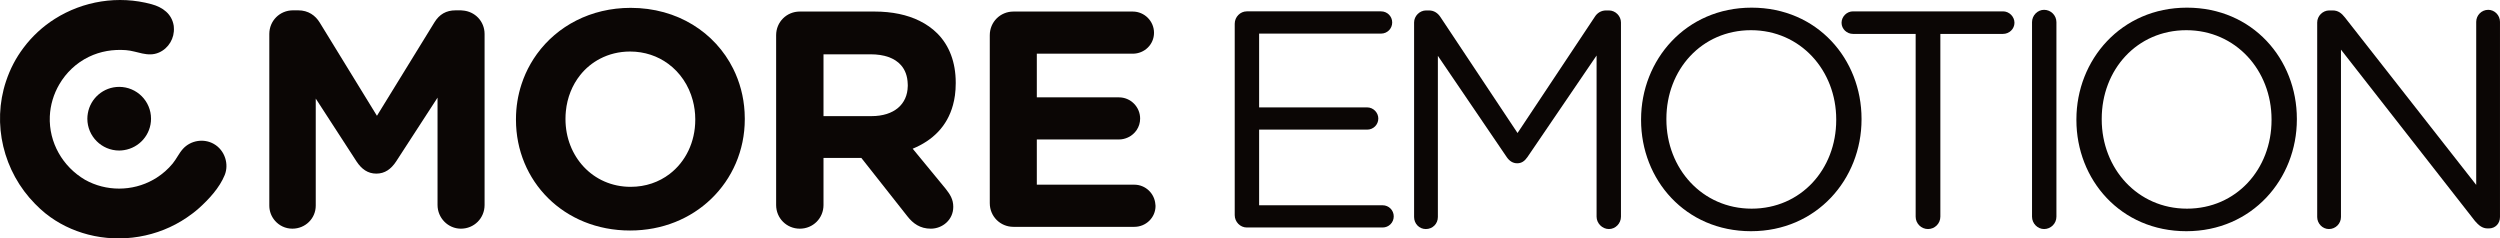 <?xml version="1.0" encoding="UTF-8" standalone="no"?>
<!-- Created with Inkscape (http://www.inkscape.org/) -->

<svg
   xmlns:dc="http://purl.org/dc/elements/1.1/"
   xmlns:cc="http://creativecommons.org/ns#"
   xmlns:rdf="http://www.w3.org/1999/02/22-rdf-syntax-ns#"
   xmlns:svg="http://www.w3.org/2000/svg"
   xmlns="http://www.w3.org/2000/svg"
   xmlns:inkscape="http://www.inkscape.org/namespaces/inkscape"
   version="1.1"
   width="627.463"
   height="59.838"
   id="svg2"
   xml:space="preserve"><defs
     id="defs6"><clipPath
       id="clipPath18"><path
         d="M 0,478.691 0,0 l 5019.66,0 0,478.691 -5019.66,0 z"
         inkscape:connector-curvature="0"
         id="path20" /></clipPath></defs><g
     transform="matrix(1.25,0,0,-1.25,0,59.837)"
     id="g10"><g
       transform="scale(0.1,0.1)"
       id="g12"><g
         id="g14"><g
           clip-path="url(#clipPath18)"
           id="g16"><path
             d="m 928.699,457.637 c -1.086,0.058 -2.117,0.308 -3.238,0.308 l -10.5,0 c -19.168,0 -32.731,-8 -42.633,-24.09 l -28.426,-46.21 -40.05,-65.079 -46.993,-76.375 -25.754,41.954 -69.265,112.871 -19.809,32.265 c -8.636,14.196 -22.851,24.664 -43.254,24.664 l -10.496,0 c -26.547,0 -47.539,-20.988 -47.539,-47.515 l 0,-344.571 c 0,-11.875 4.418,-22.422 11.5,-30.52 8.438,-9.656 20.742,-15.789 34.828,-15.789 25.942,0 46.918,20.352 46.918,46.309 l 0,214.895 19.16,-29.504 49.981,-77.051 12.992,-20.019 c 9.871,-14.825 22.207,-24.094 39.52,-24.094 17.289,0 29.632,9.269 39.519,24.094 l 83.371,128.437 0,-215.539 c 0,-25.926 20.973,-47.527 46.93,-47.527 26.551,0 47.531,21.023 47.531,47.527 l 0,343.352 c 0,25.429 -19.332,45.527 -44.293,47.207"
             inkscape:connector-curvature="0"
             id="path22"
             style="fill:#0b0605;fill-opacity:1;fill-rule:nonzero;stroke:none" /><path
             d="m 1266.32,103.562 c -76.56,0 -130.9,61.7 -130.9,135.801 l 0,1.262 c 0,5.027 0.29,9.98 0.77,14.871 2.7,27.551 12.91,52.609 28.9,72.629 10.79,13.484 24.22,24.617 39.77,32.695 17.6,9.141 37.87,14.414 60.21,14.414 29.43,0 55.52,-9.172 76.56,-24.621 24.03,-17.617 41.36,-43.437 49.35,-73.367 3.24,-12.062 5.02,-24.766 5.02,-37.883 l 0,-1.218 c 0,-44.688 -19.41,-84.309 -51.54,-108.809 -21.13,-16.133 -47.75,-25.774 -78.14,-25.774 m 228.72,150.274 c -1.77,31.203 -9.77,60.637 -22.96,87.043 -36.19,72.441 -111.56,122.035 -205.76,122.035 -80.42,0 -147.56,-36.644 -188.23,-92.652 -4.6,-6.317 -8.84,-12.899 -12.74,-19.676 -7.43,-12.957 -13.56,-26.719 -18.25,-41.125 -7.22,-22.078 -11.11,-45.633 -11.11,-70.098 l 0,-1.218 c 0,-122.883 95.71,-222.305 229.08,-222.305 65.29,0 121.78,24.129 162.51,63.145 42.53,40.711 67.85,97.618 67.85,160.379 l 0,1.262 c 0,4.434 -0.16,8.828 -0.39,13.211"
             inkscape:connector-curvature="0"
             id="path24"
             style="fill:#0b0605;fill-opacity:1;fill-rule:nonzero;stroke:none" /><path
             d="m 1822.7,307.91 0,-1.23 c 0,-0.371 -0.05,-0.735 -0.05,-1.094 -0.55,-35.84 -26.99,-60.059 -72.83,-60.059 l -96.32,0 0,124.129 94.46,0 c 27.34,0 48.39,-7.359 61.09,-21.746 8.39,-9.512 13.11,-22.07 13.54,-37.637 0.02,-0.812 0.11,-1.543 0.11,-2.363 m 59.26,103.738 c -10.09,10.09 -22.02,18.45 -35.64,25.192 -24.65,12.148 -54.87,18.672 -90.33,18.672 l -150.05,0 c -26.54,0 -47.55,-21.012 -47.55,-47.543 l 0,-340.891 c 0,-26.504 21.01,-47.527 47.55,-47.527 26.59,0 47.56,21.023 47.56,47.527 l 0,94.524 75.96,0 92.62,-117.383 c 11.12,-14.16 25.29,-24.668 46.92,-24.668 22.86,0 45.06,17.305 45.06,43.848 0,14.805 -6.15,24.727 -15.41,36.406 l -63.78,77.507 -2.3,2.793 c 40.03,16.477 69.21,44.836 80.84,87.512 1.7,6.231 3.08,12.742 4.01,19.61 1.04,7.734 1.58,15.859 1.58,24.394 l 0,1.211 c 0,40.801 -12.96,74.746 -37.04,98.816"
             inkscape:connector-curvature="0"
             id="path26"
             style="fill:#0b0605;fill-opacity:1;fill-rule:nonzero;stroke:none" /><path
             d="m 2319.88,68.125 c -1.5,22.098 -19.84,39.746 -42.3,39.746 l -195.77,0 0,90.781 164.89,0 c 6.52,0 12.65,1.563 18.2,4.121 14.35,6.688 24.35,20.918 24.35,37.852 0,23.437 -19.09,42.598 -42.55,42.598 l -164.89,0 0,87.675 192.66,0 c 23.45,0 42.65,18.504 42.65,41.973 0,23.453 -19.2,42.637 -42.65,42.637 l -239.57,0 c -26.54,0 -47.54,-21.008 -47.54,-47.539 l 0,-337.168 c 0,-26.582 21,-47.559 47.54,-47.559 l 242.68,0 c 23.43,0 42.6,18.574 42.6,42.012 0,0.977 -0.22,1.895 -0.3,2.871"
             inkscape:connector-curvature="0"
             id="path28"
             style="fill:#0b0605;fill-opacity:1;fill-rule:nonzero;stroke:none" /><path
             d="m 452.266,160.918 c -3.719,11.883 -11.614,22.402 -22.969,28.809 -20.219,11.445 -46.383,7.246 -61.985,-9.961 -7.988,-8.828 -12.996,-20.207 -20.609,-29.434 -9.047,-11.113 -20.211,-20.812 -32.301,-28.555 -2.183,-1.406 -4.437,-2.695 -6.707,-3.965 -42.043,-23.652 -94.703,-23.82 -137.019,-0.078 -44.84,26.356 -72.828,74.786 -70.66,127.207 0.968,22.95 7.718,45.039 19.043,64.395 13.734,23.543 34.179,43.086 59.398,55.254 23.391,11.308 48.531,15.312 74.309,13.457 23.039,-1.731 43.629,-14.836 66.519,-4.777 19.442,8.527 31.391,28.976 29.793,49.972 -0.094,1.219 -0.055,2.391 -0.246,3.602 -3.738,24.062 -22.266,37.336 -44.355,43.355 C 237.457,488.531 166.586,476.5 110.074,440.801 85.922,425.527 64.496,405.867 47.027,382.48 39.613,372.559 32.828,362.059 26.988,350.801 20.949,339.316 16.086,327.5 12.086,315.527 -16.492,229.746 6.695,134.062 70.309,69.453 76.828,62.812 83.633,56.387 90.996,50.449 116.684,29.785 146.086,15.762 176.887,7.754 243.688,-9.609 317.105,2.371 375.035,41.824 c 8.348,5.676 16.496,11.738 24.141,18.586 20.187,18.066 41.707,41.348 52.039,66.863 4.39,10.997 4.43,22.883 1.051,33.645"
             inkscape:connector-curvature="0"
             id="path30"
             style="fill:#0b0605;fill-opacity:1;fill-rule:nonzero;stroke:none" /><path
             d="m 239.332,304.258 c -31.613,0 -57.832,-22.969 -62.961,-53.098 -0.601,-3.523 -0.988,-7.098 -0.988,-10.769 0,-35.313 28.66,-63.946 63.949,-63.946 3.34,0 6.59,0.332 9.801,0.84 30.629,4.719 54.121,31.133 54.121,63.106 0,35.254 -28.609,63.867 -63.922,63.867"
             inkscape:connector-curvature="0"
             id="path32"
             style="fill:#0b0605;fill-opacity:1;fill-rule:nonzero;stroke:none" /><path
             d="m 2479.18,46.699 0,384.383 c 0,13.641 11.17,24.797 24.18,24.797 l 269.68,0 c 12.4,0 22.33,-9.922 22.33,-22.305 0,-12.414 -9.93,-22.336 -22.33,-22.336 l -244.88,0 0,-148.172 216.99,0 c 12.39,0 22.33,-10.539 22.33,-22.312 0,-12.406 -9.94,-22.316 -22.33,-22.316 l -216.99,0 0,-151.895 247.99,0 c 12.4,0 22.31,-9.922 22.31,-22.324 0,-12.395 -9.91,-22.305 -22.31,-22.305 l -272.79,0 c -13.01,0 -24.18,11.152 -24.18,24.785"
             inkscape:connector-curvature="0"
             id="path34"
             style="fill:#0b0605;fill-opacity:1;fill-rule:nonzero;stroke:none" /><path
             d="m 2839.33,433.562 c 0,13.02 11.17,24.18 24.18,24.18 l 5.59,0 c 10.52,0 17.97,-5.59 22.94,-13.027 l 154.99,-233.106 154.99,233.106 c 4.96,8.066 13,13.027 22.94,13.027 l 5.58,0 c 13.01,0 24.16,-11.16 24.16,-24.18 l 0,-389.96 c 0,-13.641 -11.15,-24.793 -24.16,-24.793 -13.65,0 -24.8,11.777 -24.8,24.793 l 0,323.625 -138.87,-203.973 c -5.6,-8.059 -11.78,-12.395 -20.47,-12.395 -8.67,0 -15.49,4.336 -21.07,12.395 l -138.26,203.348 0,-323.625 c 0,-13.633 -10.53,-24.168 -24.18,-24.168 -13.01,0 -23.56,10.535 -23.56,24.168 l 0,390.585"
             inkscape:connector-curvature="0"
             id="path36"
             style="fill:#0b0605;fill-opacity:1;fill-rule:nonzero;stroke:none" /><path
             d="m 3686.92,237.656 0,1.239 c 0,98.574 -71.91,179.171 -171.1,179.171 -99.2,0 -169.89,-79.355 -169.89,-177.937 l 0,-1.234 c 0,-98.575 71.94,-179.168 171.12,-179.168 99.2,0 169.87,79.355 169.87,177.929 m -391.83,0 0,1.239 c 0,119.652 89.91,224.421 221.96,224.421 132.07,0 220.71,-103.531 220.71,-223.187 l 0,-1.234 c 0,-119.657 -89.89,-224.434 -221.94,-224.434 -132.06,0 -220.73,103.535 -220.73,223.195"
             inkscape:connector-curvature="0"
             id="path38"
             style="fill:#0b0605;fill-opacity:1;fill-rule:nonzero;stroke:none" /><path
             d="m 3846.42,410.625 -125.86,0 c -12.38,0 -22.93,9.91 -22.93,22.313 0,12.41 10.55,22.937 22.93,22.937 l 301.31,0 c 12.4,0 22.95,-10.527 22.95,-22.937 0,-12.403 -10.55,-22.313 -22.95,-22.313 l -125.86,0 0,-367.023 c 0,-13.641 -11.14,-24.793 -24.79,-24.793 -13.65,0 -24.8,11.152 -24.8,24.793 l 0,367.023"
             inkscape:connector-curvature="0"
             id="path40"
             style="fill:#0b0605;fill-opacity:1;fill-rule:nonzero;stroke:none" /><path
             d="m 4080.07,434.18 c 0,13.636 11.18,24.789 24.18,24.789 13.66,0 24.81,-11.153 24.81,-24.789 l 0,-390.578 c 0,-13.641 -11.15,-24.793 -24.81,-24.793 -13,0 -24.18,11.152 -24.18,24.793 l 0,390.578"
             inkscape:connector-curvature="0"
             id="path42"
             style="fill:#0b0605;fill-opacity:1;fill-rule:nonzero;stroke:none" /><path
             d="m 4560.99,237.656 0,1.239 c 0,98.574 -71.9,179.171 -171.1,179.171 -99.19,0 -169.88,-79.355 -169.88,-177.937 l 0,-1.234 c 0,-98.575 71.93,-179.168 171.12,-179.168 99.2,0 169.86,79.355 169.86,177.929 m -391.82,0 0,1.239 c 0,119.652 89.91,224.421 221.96,224.421 132.06,0 220.7,-103.531 220.7,-223.187 l 0,-1.234 c 0,-119.657 -89.88,-224.434 -221.94,-224.434 -132.05,0 -220.72,103.535 -220.72,223.195"
             inkscape:connector-curvature="0"
             id="path44"
             style="fill:#0b0605;fill-opacity:1;fill-rule:nonzero;stroke:none" /><path
             d="m 4652.65,433.562 c 0,13.02 11.15,24.18 24.18,24.18 l 6.82,0 c 11.15,0 17.97,-5.59 24.8,-14.265 l 263.48,-336.016 0,327.344 c 0,13.015 10.55,24.168 24.18,24.168 13.01,0 23.55,-11.153 23.55,-24.168 l 0,-391.828 c 0,-13.016 -9.29,-22.93 -22.32,-22.93 l -2.48,0 c -10.53,0 -17.97,6.191 -25.41,14.875 l -269.07,344.082 0,-336.027 c 0,-13.016 -10.54,-24.168 -24.18,-24.168 -13.01,0 -23.55,11.152 -23.55,24.168 l 0,390.585"
             inkscape:connector-curvature="0"
             id="path46"
             style="fill:#0b0605;fill-opacity:1;fill-rule:nonzero;stroke:none" /></g></g></g></g></svg>